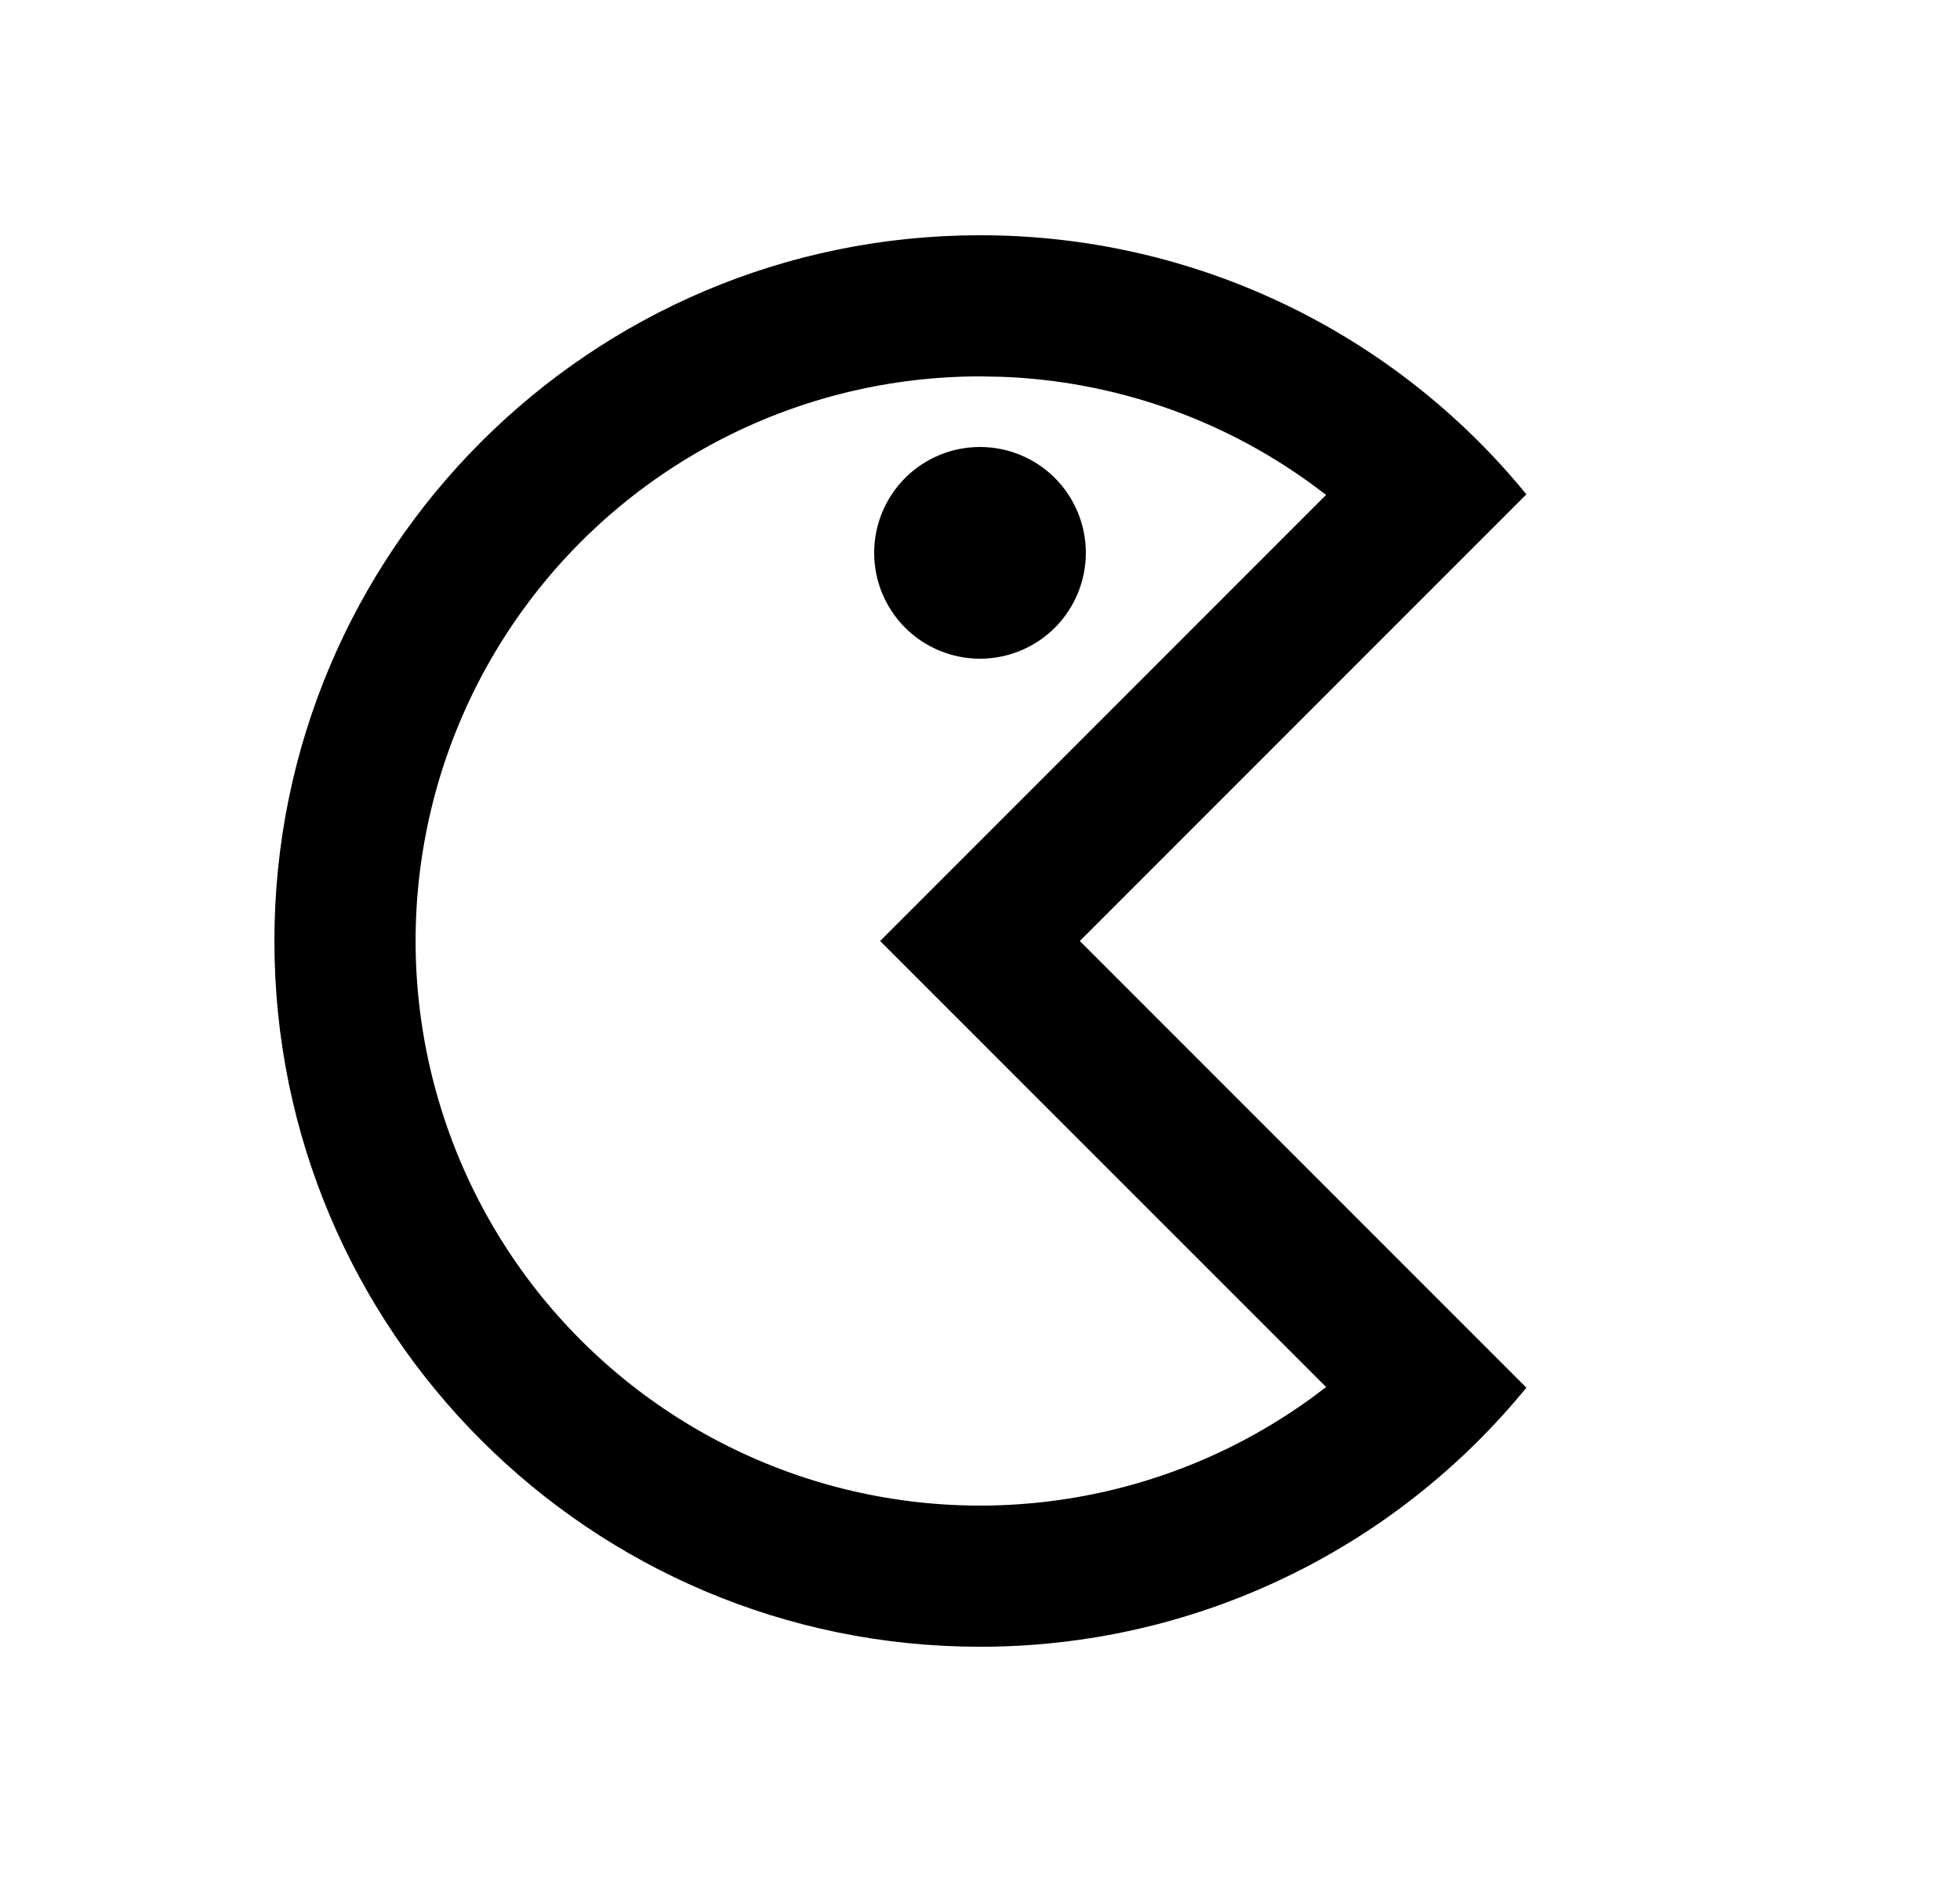 <svg width="25" height="24" viewBox="0 0 25 24" fill="none" xmlns="http://www.w3.org/2000/svg">
<path d="M12.5 3C13.834 2.999 15.152 3.294 16.357 3.866C17.562 4.437 18.625 5.27 19.469 6.304L13.773 12L19.469 17.696C18.625 18.73 17.562 19.563 16.357 20.134C15.152 20.706 13.834 21.001 12.5 21C7.529 21 3.5 16.971 3.5 12C3.5 7.029 7.529 3 12.5 3ZM12.5 4.8C11.364 4.8 10.244 5.069 9.232 5.585C8.22 6.101 7.345 6.848 6.677 7.767C6.009 8.686 5.568 9.75 5.39 10.872C5.212 11.993 5.302 13.142 5.653 14.222C6.003 15.302 6.604 16.285 7.407 17.088C8.21 17.892 9.191 18.494 10.271 18.846C11.351 19.198 12.499 19.289 13.621 19.112C14.743 18.936 15.808 18.496 16.727 17.829L16.915 17.688L11.226 12L16.915 6.311L16.727 6.171C15.574 5.332 14.197 4.857 12.773 4.805L12.5 4.8ZM12.5 5.7C12.858 5.7 13.201 5.842 13.455 6.095C13.708 6.349 13.85 6.692 13.85 7.05C13.85 7.408 13.708 7.751 13.455 8.005C13.201 8.258 12.858 8.4 12.5 8.4C12.142 8.4 11.799 8.258 11.545 8.005C11.292 7.751 11.15 7.408 11.15 7.05C11.15 6.692 11.292 6.349 11.545 6.095C11.799 5.842 12.142 5.7 12.5 5.7Z" fill="#0A0D14" style="fill:#0A0D14;fill:color(display-p3 0.039 0.051 0.078);fill-opacity:1;"/>
</svg>
